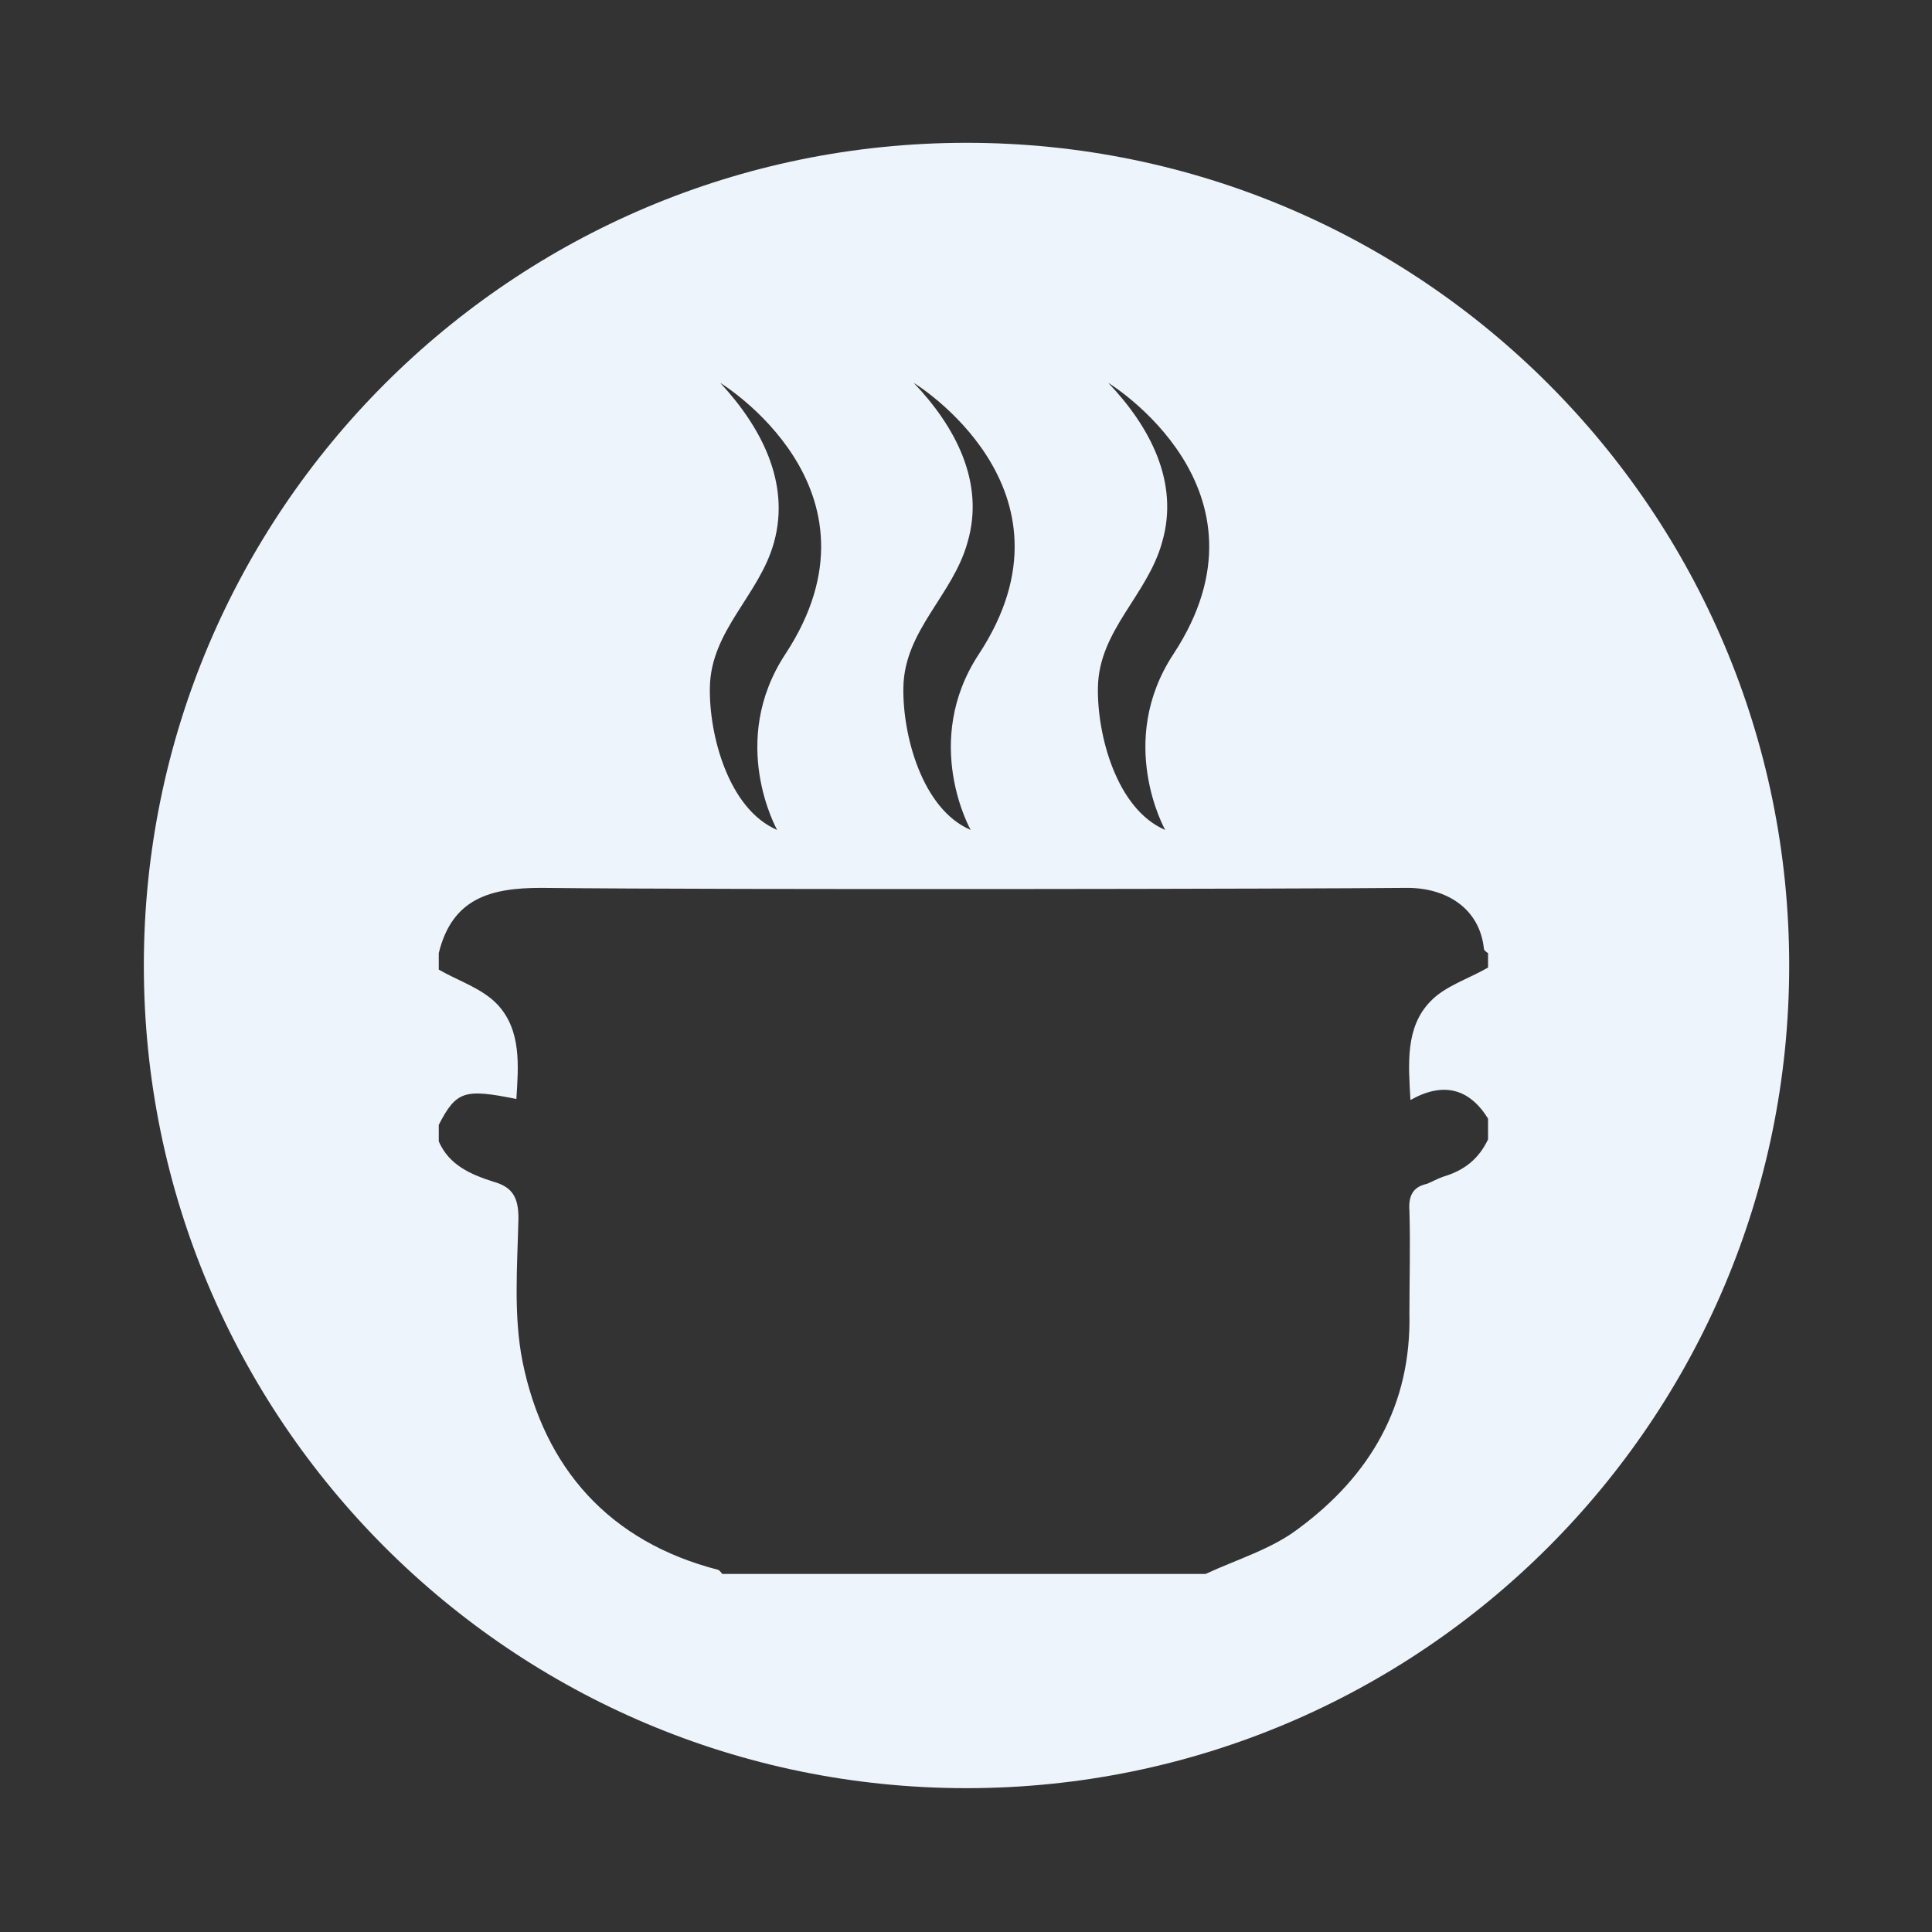 <?xml version="1.0" encoding="utf-8"?>
<!-- Generator: Adobe Illustrator 18.1.1, SVG Export Plug-In . SVG Version: 6.00 Build 0)  -->
<svg version="1.1" id="Layer_4_copy" xmlns="http://www.w3.org/2000/svg" xmlns:xlink="http://www.w3.org/1999/xlink" x="0px"
	 y="0px" viewBox="0 0 186.7 186.7" enable-background="new 0 0 186.7 186.7" xml:space="preserve">
<rect x="0" y="0" width="186.7" height="186.7" fill="#333333" stroke="none"/>
<g>
	<rect x="0" y="0" fill="none" width="186.7" height="186.7"/>
	<path fill="#EEF4FB" d="M93.4,13.8c-43.9,0-79.5,35.6-79.5,79.5c0,43.9,35.6,79.5,79.5,79.5c43.9,0,79.5-35.6,79.5-79.5
		C172.9,49.4,137.3,13.8,93.4,13.8z M107.1,37c0,0,16.8,10.2,6.3,26.2c-5.6,8.5-0.8,17-0.8,17c-4.7-2-6.6-9.2-6.5-13.8
		c0.1-5.5,4.8-8.9,6.2-14C114,46.6,111.1,41.2,107.1,37z M88.3,37c0,0,16.8,10.2,6.3,26.2c-5.6,8.5-0.8,17-0.8,17
		c-4.7-2-6.6-9.2-6.5-13.8c0.1-5.5,4.8-8.9,6.2-14C95.2,46.6,92.3,41.2,88.3,37z M69.6,37c0,0,16.8,10.2,6.3,26.2
		c-5.6,8.5-0.8,17-0.8,17c-4.7-2-6.6-9.2-6.5-13.8c0.1-5.5,4.8-8.9,6.2-14C76.4,46.6,73.5,41.2,69.6,37z M143.8,93.5
		c-1.9,1.1-4.2,1.8-5.6,3.3c-2.4,2.5-2.1,6-1.9,9.5c3.2-1.8,5.7-1.1,7.5,1.8c0,0.7,0,1.3,0,2c-0.9,1.9-2.3,3-4.3,3.6
		c-0.6,0.2-1.1,0.5-1.6,0.7c-1.4,0.3-1.8,1.2-1.7,2.6c0.1,3.3,0,6.6,0,9.9c0.2,8.9-3.8,15.7-10.7,20.8c-2.6,2-6,3-9,4.4
		c-15.6,0-31.1,0-46.7,0c-0.1-0.1-0.2-0.3-0.4-0.4c-10.5-2.7-16.8-9.8-18.9-20.1c-0.9-4.5-0.5-9.3-0.4-13.9c0-2-0.6-3-2.4-3.5
		c-2.2-0.7-4.3-1.6-5.3-3.9c0-0.5,0-1.1,0-1.6c1.7-3.3,2.5-3.5,7.5-2.5c0.2-3.2,0.5-6.6-1.8-9.1c-1.5-1.6-3.8-2.3-5.7-3.4
		c0-0.5,0-1.1,0-1.6c1.3-5.3,5-6.3,9.9-6.3c18.3,0.2,74.1,0.1,83.7,0c3.8,0,7,2,7.4,5.9c0,0.1,0.2,0.3,0.4,0.4
		C143.8,92.4,143.8,93,143.8,93.5z"/>
</g>
</svg>
